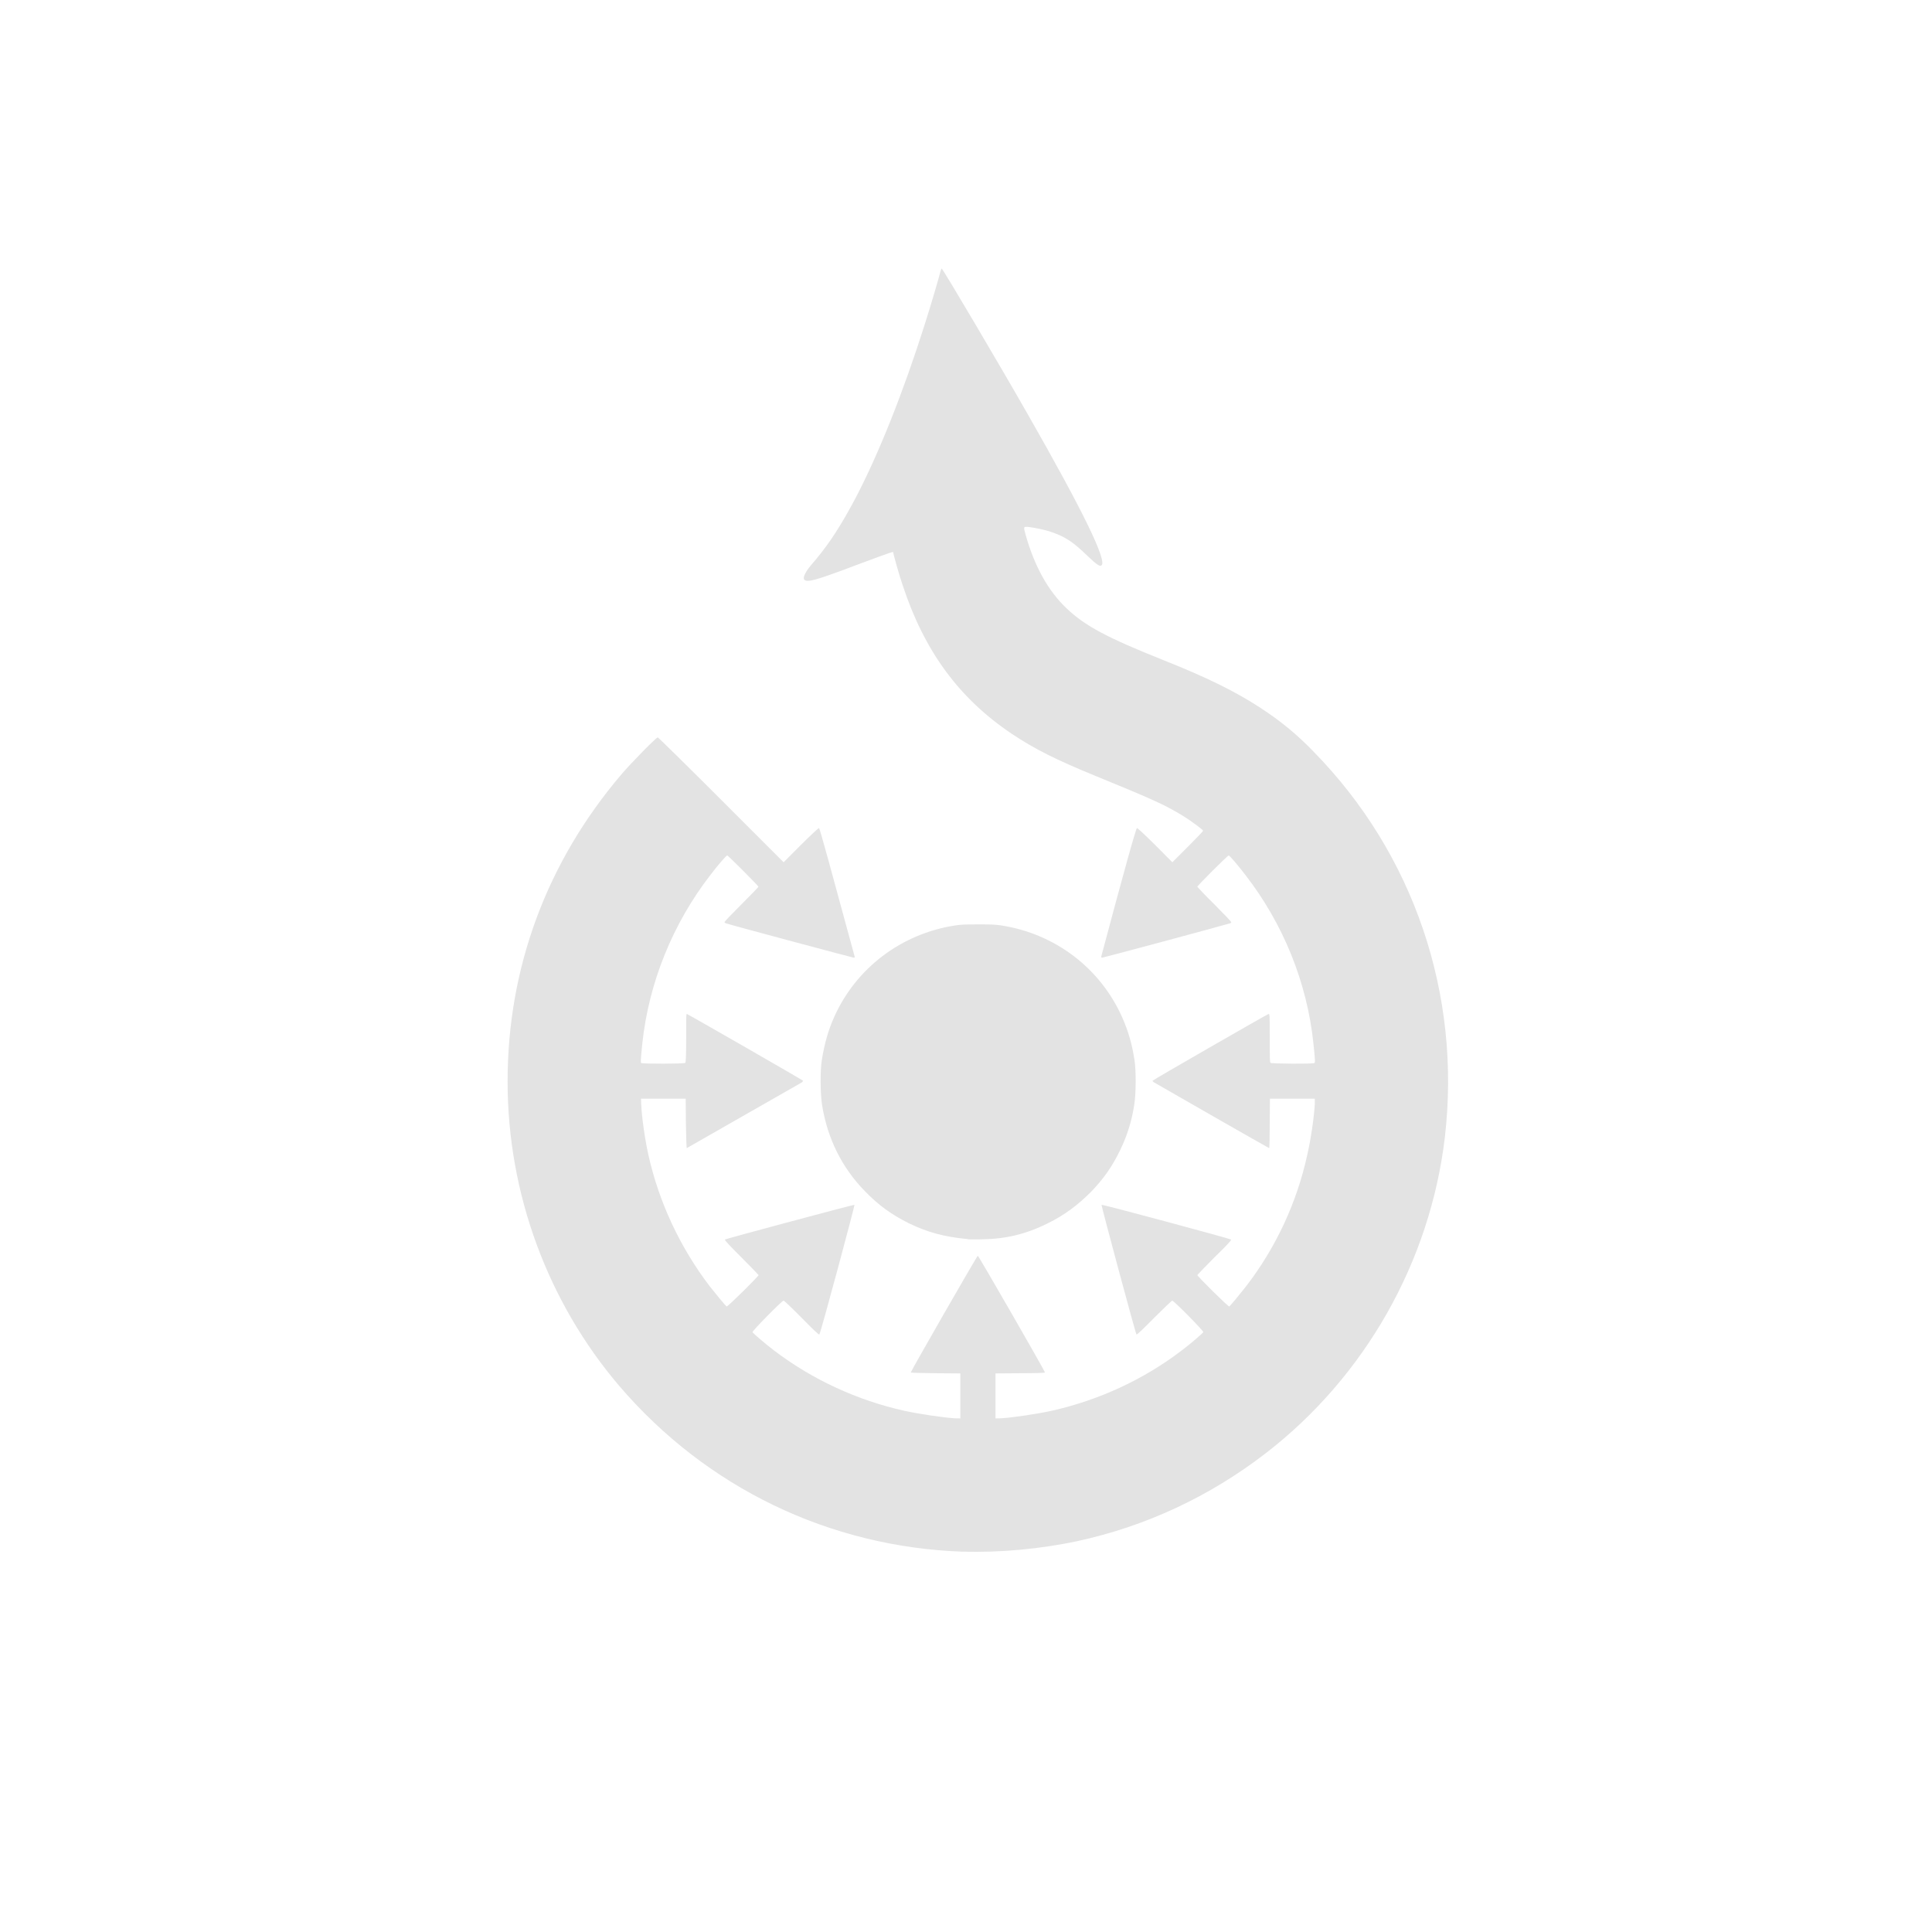 <?xml version="1.0" encoding="UTF-8" standalone="no"?>
<svg
   xmlns:dc="http://purl.org/dc/elements/1.1/"
   xmlns:cc="http://creativecommons.org/ns#"
   xmlns:rdf="http://www.w3.org/1999/02/22-rdf-syntax-ns#"
   xmlns:svg="http://www.w3.org/2000/svg"
   xmlns="http://www.w3.org/2000/svg"
   xmlns:sodipodi="http://sodipodi.sourceforge.net/DTD/sodipodi-0.dtd"
   xmlns:inkscape="http://www.inkscape.org/namespaces/inkscape"
   height="512"
   viewBox="0 0 512 512"
   width="512"
   version="1.1"
   id="svg2"
   inkscape:version="0.91 r"
   sodipodi:docname="wikimedia-commons.svg">
  <defs
     id="defs17" />
  <sodipodi:namedview
     pagecolor="#ffffff"
     bordercolor="#666666"
     borderopacity="1"
     objecttolerance="10"
     gridtolerance="10"
     guidetolerance="10"
     inkscape:pageopacity="0"
     inkscape:pageshadow="2"
     inkscape:window-width="1920"
     inkscape:window-height="1028"
     id="namedview15"
     showgrid="false"
     inkscape:zoom="1.3037281"
     inkscape:cx="52.823198"
     inkscape:cy="244.919"
     inkscape:window-x="0"
     inkscape:window-y="0"
     inkscape:window-maximized="1"
     inkscape:current-layer="svg2" />
  <path
     inkscape:connector-curvature="0"
     style="fill:#E3E3E3"
     d="m 249.538,71.152 c -0.042,0 -0.211,0.417 -0.336,0.905 -0.478,1.87 -2.516,8.841 -4.137,13.91 -5.682,17.939 -12.136,34.16 -18.306,45.971 -3.739,7.02 -6.638,11.62 -10.575,16.367 -1.984,2.275 -2.397,2.907 -2.844,3.801 -0.696,1.381 -0.312,1.992 1.267,1.784 1.423,-0.156 4.937,-1.325 13.497,-4.576 7.51,-2.794 8.61,-3.186 8.61,-2.948 0,0.405 1.672,6.387 2.482,8.662 5.765,17.575 14.998,30.09 28.958,39.455 5.973,3.978 11.661,6.854 22.287,11.195 15.581,6.367 18.538,7.738 23.451,10.782 2.15,1.371 4.938,3.458 4.938,3.697 0,0.125 -1.826,2.033 -4.059,4.266 l -4.085,4.085 -4.551,-4.576 c -2.919,-2.888 -4.71,-4.556 -4.835,-4.473 -0.239,0.042 -3.137,10.275 -9.463,34.05 -0.042,0.114 0.02,0.284 0.259,0.284 0.291,0 31.881,-8.473 33.948,-9.127 0.114,-0.073 0.259,-0.16 0.259,-0.284 0,-0.125 -2,-2.234 -4.473,-4.706 -2.524,-2.472 -4.525,-4.638 -4.525,-4.68 0,-0.291 8.06,-8.3 8.3,-8.3 0.249,0 2.344,2.455 4.37,5.094 10.07,12.953 16.437,28.614 18.1,44.808 0.478,4.425 0.472,4.995 0.233,5.119 -0.322,0.28 -11.401,0.187 -11.609,-0.052 -0.208,-0.125 -0.207,-1.872 -0.207,-6.619 0,-6.284 0.002,-6.392 -0.362,-6.309 -0.488,0.156 -30.716,17.519 -30.716,17.685 0,0.083 0.154,0.222 0.362,0.388 0.924,0.571 30.437,17.452 30.561,17.452 0.083,0 0.155,-2.88 0.155,-6.567 l 0.052,-6.541 11.894,0 0,1.422 c -0.166,3.158 -0.989,9.06 -1.965,13.316 -2.753,12.735 -8.348,24.746 -16.263,35.01 -1.465,1.87 -4.125,5.118 -4.447,5.326 -0.208,0.156 -8.455,-8 -8.455,-8.325 0,-0.042 2.037,-2.192 4.551,-4.706 2.877,-2.794 4.52,-4.498 4.395,-4.706 -0.291,-0.249 -34.17,-9.371 -34.34,-9.205 -0.114,0.125 9.02,34.13 9.256,34.34 0.125,0.197 1.901,-1.56 4.706,-4.395 2.514,-2.483 4.617,-4.551 4.783,-4.551 0.405,0 8.388,8.07 8.222,8.351 -0.125,0.28 -3.429,3.147 -5.662,4.809 -10.11,7.749 -22.03,13.252 -34.646,16.06 -4.176,0.893 -10.153,1.757 -13.238,1.965 l -1.525,0.026 0,-11.919 6.567,-0.052 c 4.383,0 6.541,-0.082 6.541,-0.207 0,-0.374 -17.581,-30.923 -17.789,-30.923 -0.208,0 -17.763,30.601 -17.763,30.923 0,0.083 2.116,0.165 6.541,0.207 l 6.593,0.052 0,11.919 -1.525,-0.026 c -3.043,-0.208 -8.995,-1.072 -13.212,-1.965 -12.62,-2.805 -24.519,-8.307 -34.698,-16.06 -2.192,-1.662 -5.553,-4.529 -5.637,-4.809 -0.125,-0.291 7.817,-8.351 8.222,-8.351 0.166,0 2.311,2.037 4.783,4.551 2.836,2.877 4.581,4.603 4.706,4.395 0.332,-0.249 9.433,-34.21 9.308,-34.34 -0.208,-0.083 -34.08,8.997 -34.36,9.205 -0.083,0.156 1.534,1.901 4.37,4.706 2.514,2.514 4.576,4.664 4.576,4.706 0,0.322 -8.242,8.492 -8.481,8.325 -0.332,-0.249 -2.983,-3.457 -4.447,-5.326 -7.832,-10.263 -13.479,-22.23 -16.315,-35.01 -0.935,-4.259 -1.737,-10.06 -1.862,-13.316 l -0.052,-1.422 11.842,0 0.052,6.541 c 0.073,3.698 0.15,6.567 0.233,6.567 0.031,0 29.543,-16.881 30.561,-17.452 0.073,-0.166 0.284,-0.346 0.284,-0.388 0,-0.125 -30.16,-17.446 -30.768,-17.685 -0.239,-0.083 -0.233,0.024 -0.233,6.309 0,4.789 -0.108,6.494 -0.233,6.619 -0.197,0.28 -11.297,0.291 -11.661,0.052 -0.208,-0.125 -0.188,-0.694 0.259,-5.119 1.703,-16.11 8.06,-31.865 18.12,-44.808 1.994,-2.638 4.157,-5.094 4.395,-5.094 0.208,0 8.274,8.06 8.274,8.3 0,0.083 -2.053,2.208 -4.525,4.68 -2.483,2.472 -4.499,4.581 -4.499,4.706 0,0.042 0.144,0.16 0.31,0.284 2.036,0.654 33.709,9.127 33.948,9.127 0.239,0 0.342,-0.077 0.259,-0.284 -6.45,-23.735 -9.23,-33.969 -9.437,-34.05 -0.166,-0.042 -1.958,1.637 -4.835,4.473 l -4.551,4.576 -16.548,-16.548 c -9.09,-9.09 -16.681,-16.548 -16.806,-16.548 -0.405,0 -7.01,6.72 -9.567,9.722 -19.84,23.257 -30.27,51.39 -30.23,81.57 0,29.624 10.653,58.41 29.682,80.69 23.09,26.903 55.57,42.568 90.99,43.825 l -0.103,-0.026 c 9.743,0.322 20.679,-0.699 30.38,-2.767 18.18,-3.937 35.07,-11.823 49.927,-23.27 26.332,-20.307 43.601,-50.772 47.5,-83.72 4.415,-37.903 -8.221,-75.16 -34.801,-102.26 -4.373,-4.539 -8.69,-8.08 -14.09,-11.609 -6.534,-4.259 -14.03,-7.995 -25.674,-12.617 -14.937,-5.962 -20.829,-9.09 -25.7,-13.755 -4.872,-4.622 -8.476,-11.11 -10.833,-19.469 -0.613,-2.233 -0.596,-2.193 0.827,-2.068 1.537,0.166 4.586,0.815 6.05,1.344 3.687,1.298 5.635,2.554 9.489,6.283 2.431,2.316 3.235,2.882 3.723,2.56 1.62,-1.06 -4.865,-14.41 -19.469,-39.973 -7.136,-12.537 -22.602,-38.732 -22.882,-38.732 m 9.696,173.83 c -3.21,0 -4.663,0.045 -6.128,0.284 -14.241,2.192 -26.25,11.279 -32.06,24.304 -1.579,3.532 -2.572,7.118 -3.258,11.376 -0.447,2.877 -0.411,8.943 0.077,11.945 1.423,8.84 5.222,16.52 11.351,22.805 3.604,3.729 7.06,6.206 11.609,8.481 4.955,2.389 9.285,3.602 15.694,4.214 l 0.052,0.052 c 0.364,0.042 1.974,0.042 3.594,0 6.378,-0.083 11.771,-1.379 17.452,-4.214 4.539,-2.233 7.953,-4.798 11.609,-8.455 3.324,-3.49 5.57,-6.683 7.679,-11.07 1.818,-3.781 2.986,-7.516 3.671,-11.816 0.488,-3 0.524,-9.07 0.078,-11.945 -0.644,-4.259 -1.705,-7.845 -3.284,-11.376 -5.806,-13.03 -17.794,-22.11 -32.03,-24.304 -1.465,-0.239 -2.934,-0.284 -6.102,-0.284"
     id="path3554" />
</svg>
